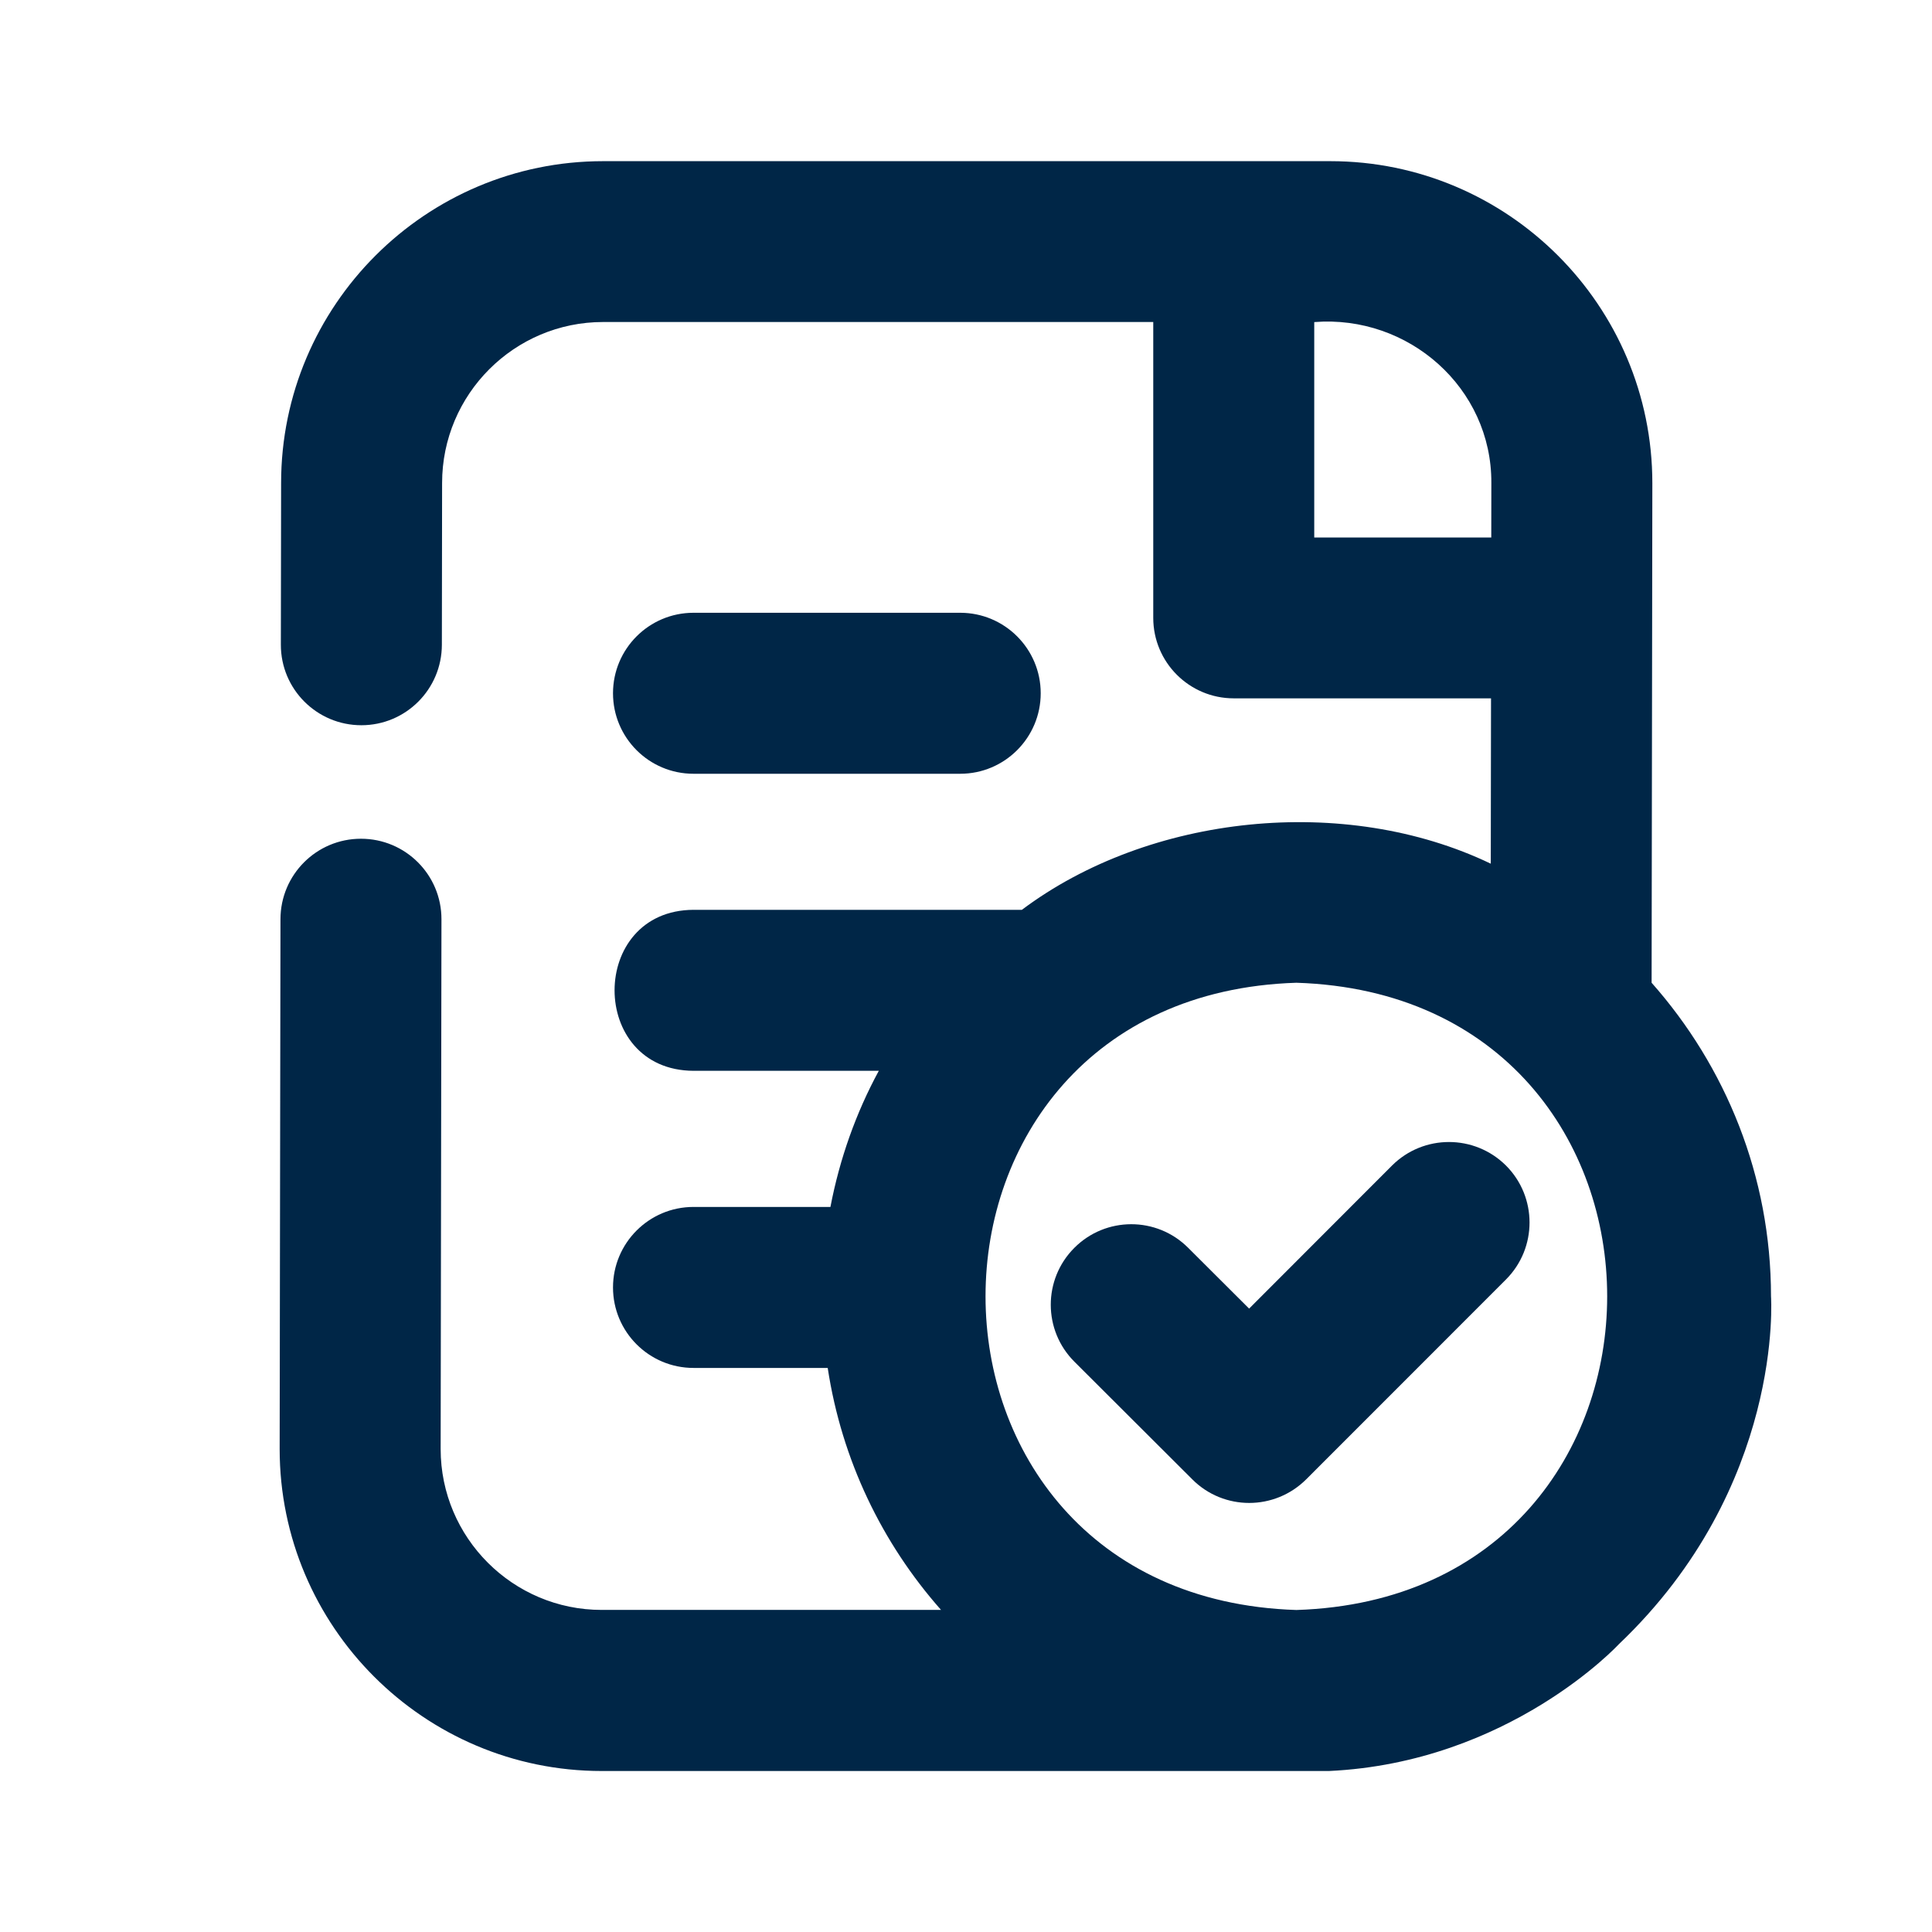 <svg width="100" height="100" viewBox="0 0 100 100" fill="none" xmlns="http://www.w3.org/2000/svg">
<path d="M35.896 40.05H49.7C52 40.05 53.867 38.183 53.867 35.883C53.867 33.583 52 31.717 49.7 31.717H35.896C33.596 31.717 31.729 33.583 31.729 35.883C31.729 38.183 33.592 40.05 35.896 40.05Z" fill="#002647"/>
<path d="M83.787 85.108C92.367 76.946 91.667 67.1 91.667 67.1C91.667 60.875 89.321 55.2 85.487 50.867L85.525 25.008C85.525 15.817 78.05 8.342 68.858 8.342H31.217C22.025 8.342 14.55 15.817 14.55 25.004L14.537 33.367C14.533 35.671 16.4 37.538 18.704 37.538C21.004 37.538 22.867 35.675 22.871 33.375L22.883 25C22.883 20.404 26.621 16.667 31.217 16.667H59.692V31.979C59.692 34.279 61.558 36.146 63.858 36.146H77.175L77.162 44.704C69.608 41.079 59.483 42.146 52.892 47.092H35.896C30.45 47.117 30.446 55.4 35.896 55.425H45.487C44.308 57.596 43.462 59.971 42.983 62.471H35.896C33.596 62.471 31.729 64.338 31.729 66.638C31.729 68.938 33.596 70.804 35.896 70.804H42.842C43.567 75.567 45.654 79.875 48.708 83.329H31.142C26.546 83.329 22.808 79.592 22.808 75L22.85 47.583C22.854 45.279 20.988 43.413 18.683 43.413C16.383 43.413 14.521 45.275 14.517 47.575L14.475 75C14.475 84.192 21.95 91.667 31.142 91.667H68.787C78.125 91.233 83.787 85.108 83.787 85.108ZM68.025 27.817V16.671C72.896 16.283 77.217 20.067 77.192 25L77.188 27.821H68.025V27.817ZM67.1 83.333C45.646 82.65 45.65 51.542 67.1 50.867C88.554 51.546 88.546 82.654 67.1 83.333Z" fill="#002647"/>
<path d="M72.05 60.329L64.654 67.733L61.496 64.583C59.867 62.954 57.225 62.962 55.604 64.592C53.979 66.221 53.983 68.858 55.612 70.483L61.717 76.575C62.529 77.388 63.596 77.792 64.658 77.792C65.725 77.792 66.792 77.383 67.608 76.571L77.95 66.225C79.575 64.596 79.575 61.958 77.95 60.329C76.317 58.704 73.679 58.704 72.05 60.329Z" fill="#002647"/>
</svg>
